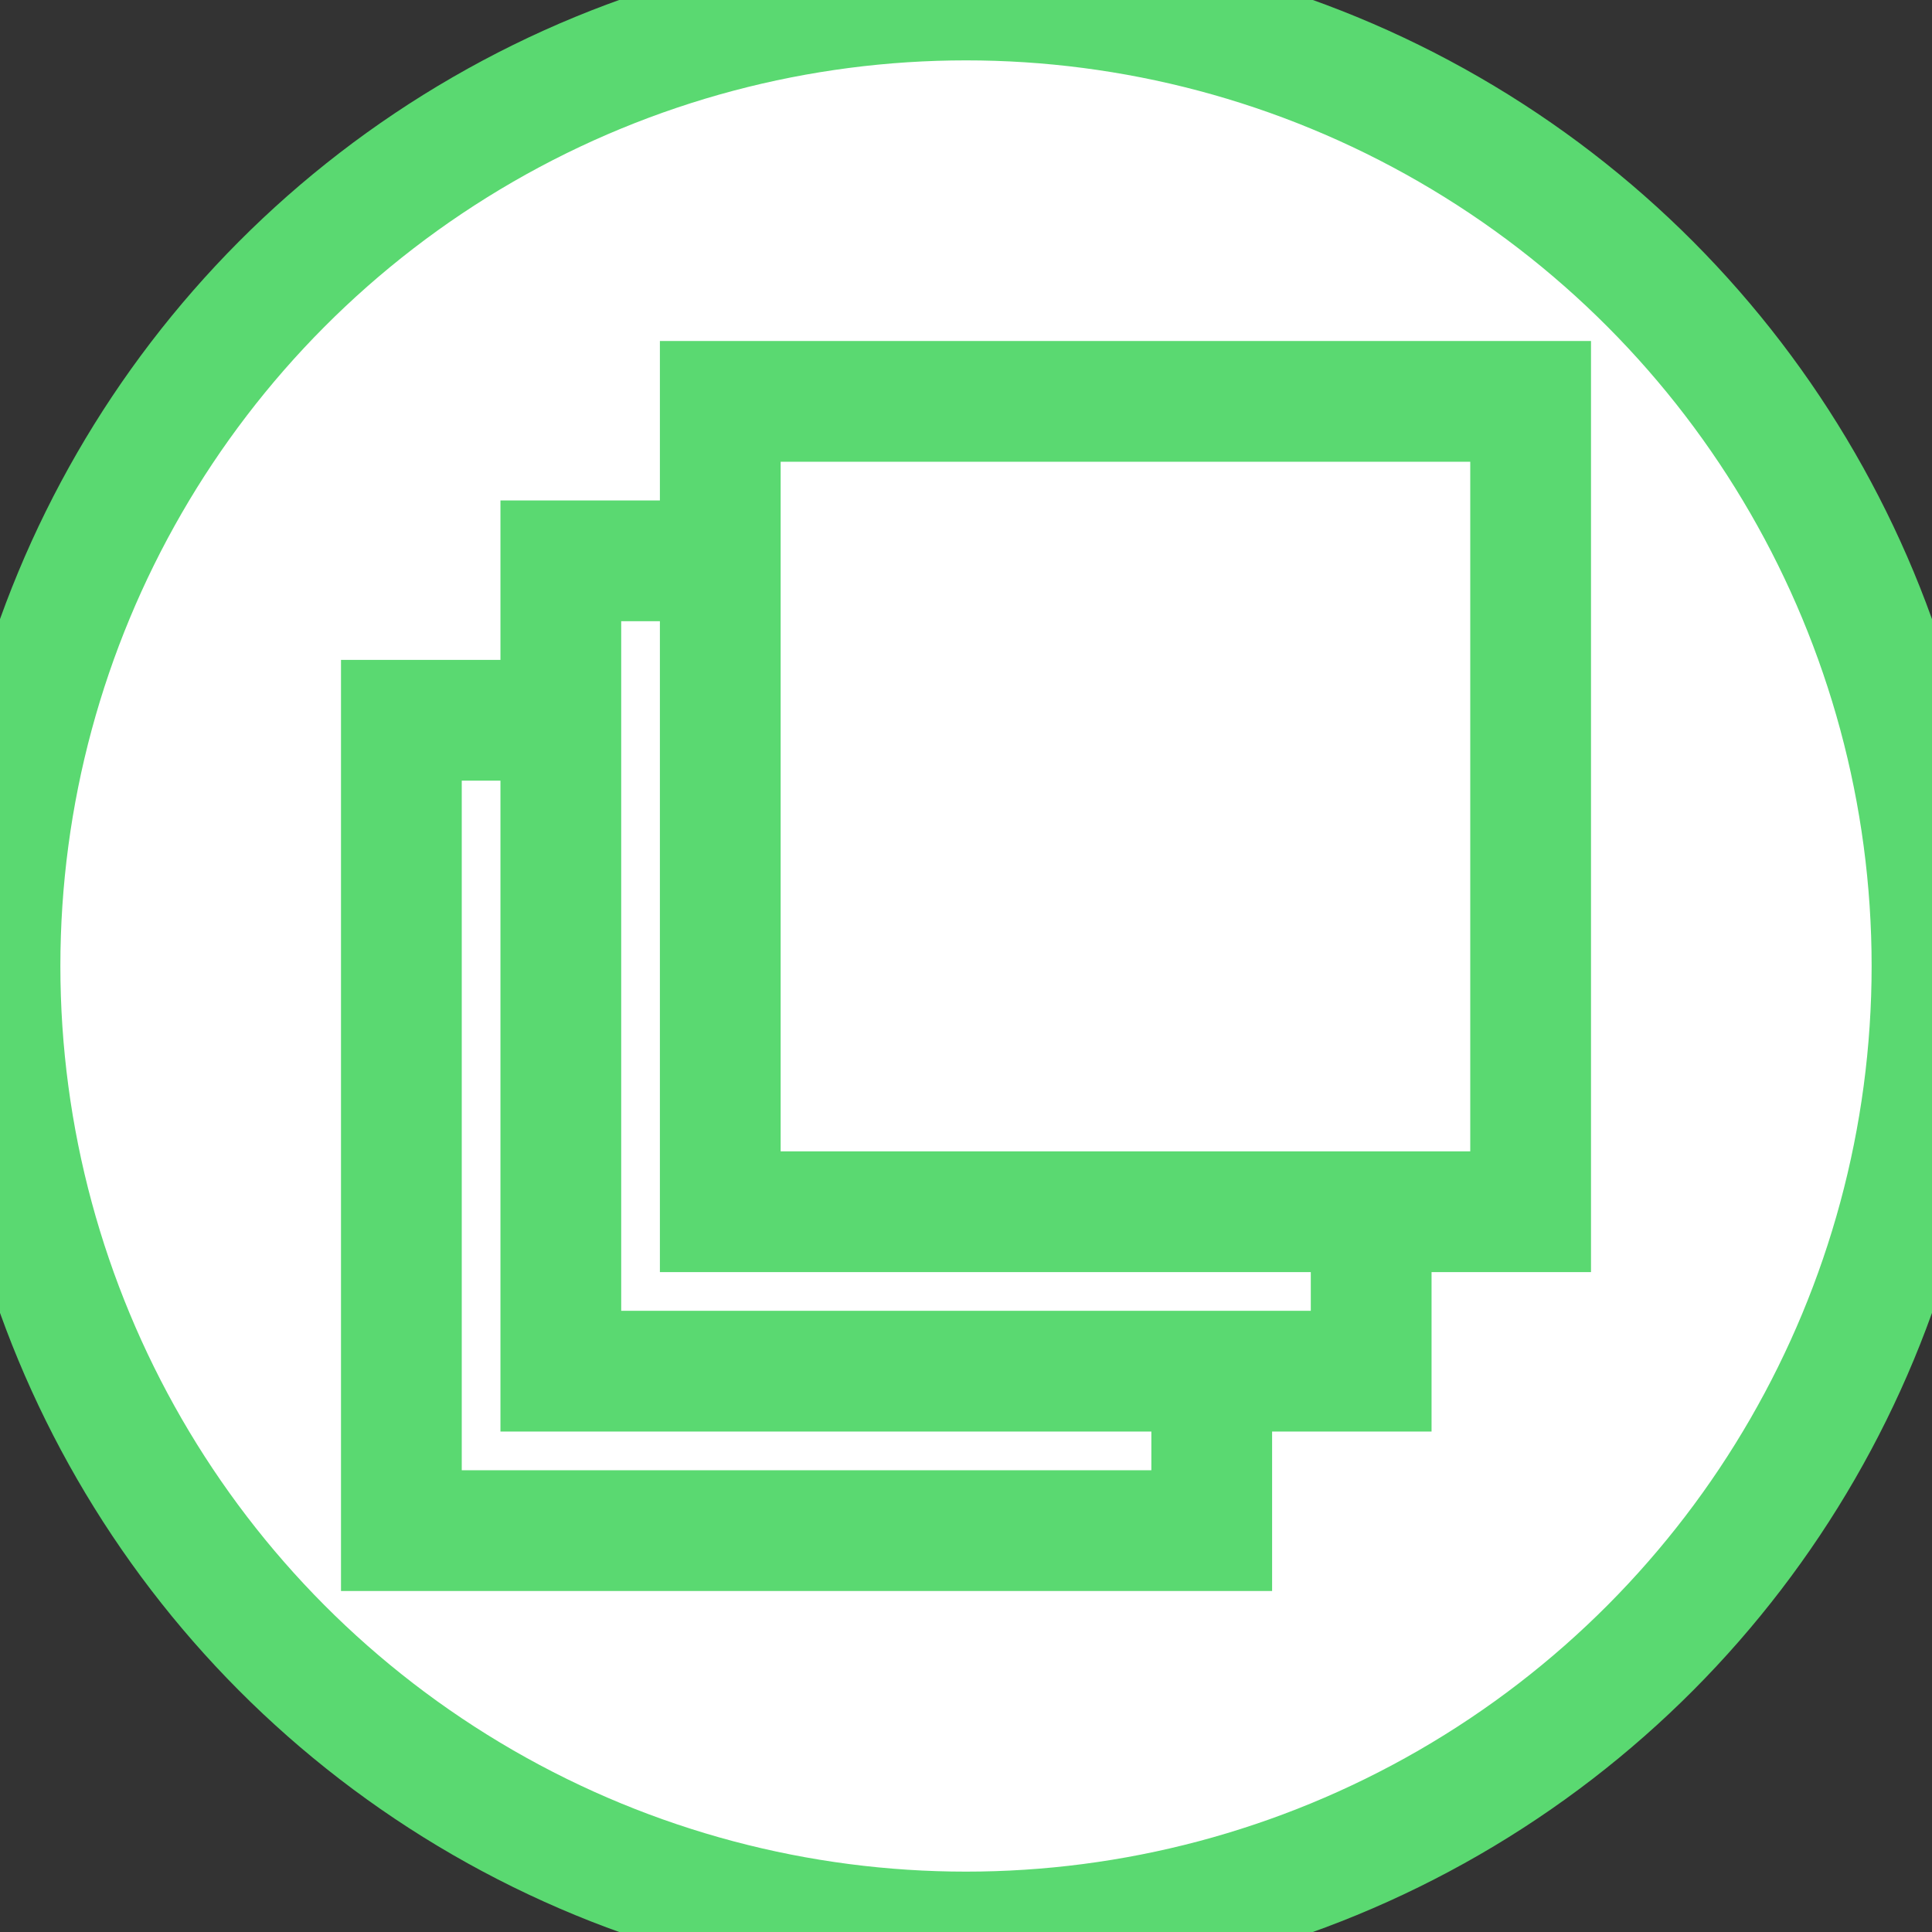 <?xml version="1.0" ?>
<svg enable-background="new 0 0 32 32" version="1.1" viewBox="0 0 32 32" xml:space="preserve"
  xmlns="http://www.w3.org/2000/svg" xmlns:xlink="http://www.w3.org/1999/xlink">
  <rect x="0" y="0" width="32" height="32" fill="#333333" stroke="none"/>
  <style type="text/css">
  	.st0{fill:#FFF;stroke:#5AD971;stroke-width:2.0;stroke-miterlimit:10;}
  	.st1{fill:#FFFFFF;stroke:#5AD971;stroke-width:2.0;stroke-miterlimit:10;}
  </style>
  <g id="Flat">
    <g>
      <circle cx="16" cy="16" class="st0" r="16"/>
    </g>
    <g>
      <rect class="st1" height="13.422" width="13.422" x="6.648" y="11.93"/>
    </g>
    <g>
      <rect  class="st1" height="13.422" width="13.422" x="9.289" y="9.289"/>
    </g>
    <g>
      <rect  class="st1" height="13.422" width="13.422" x="11.93" y="6.648"/>
    </g>
  </g>
</svg>
